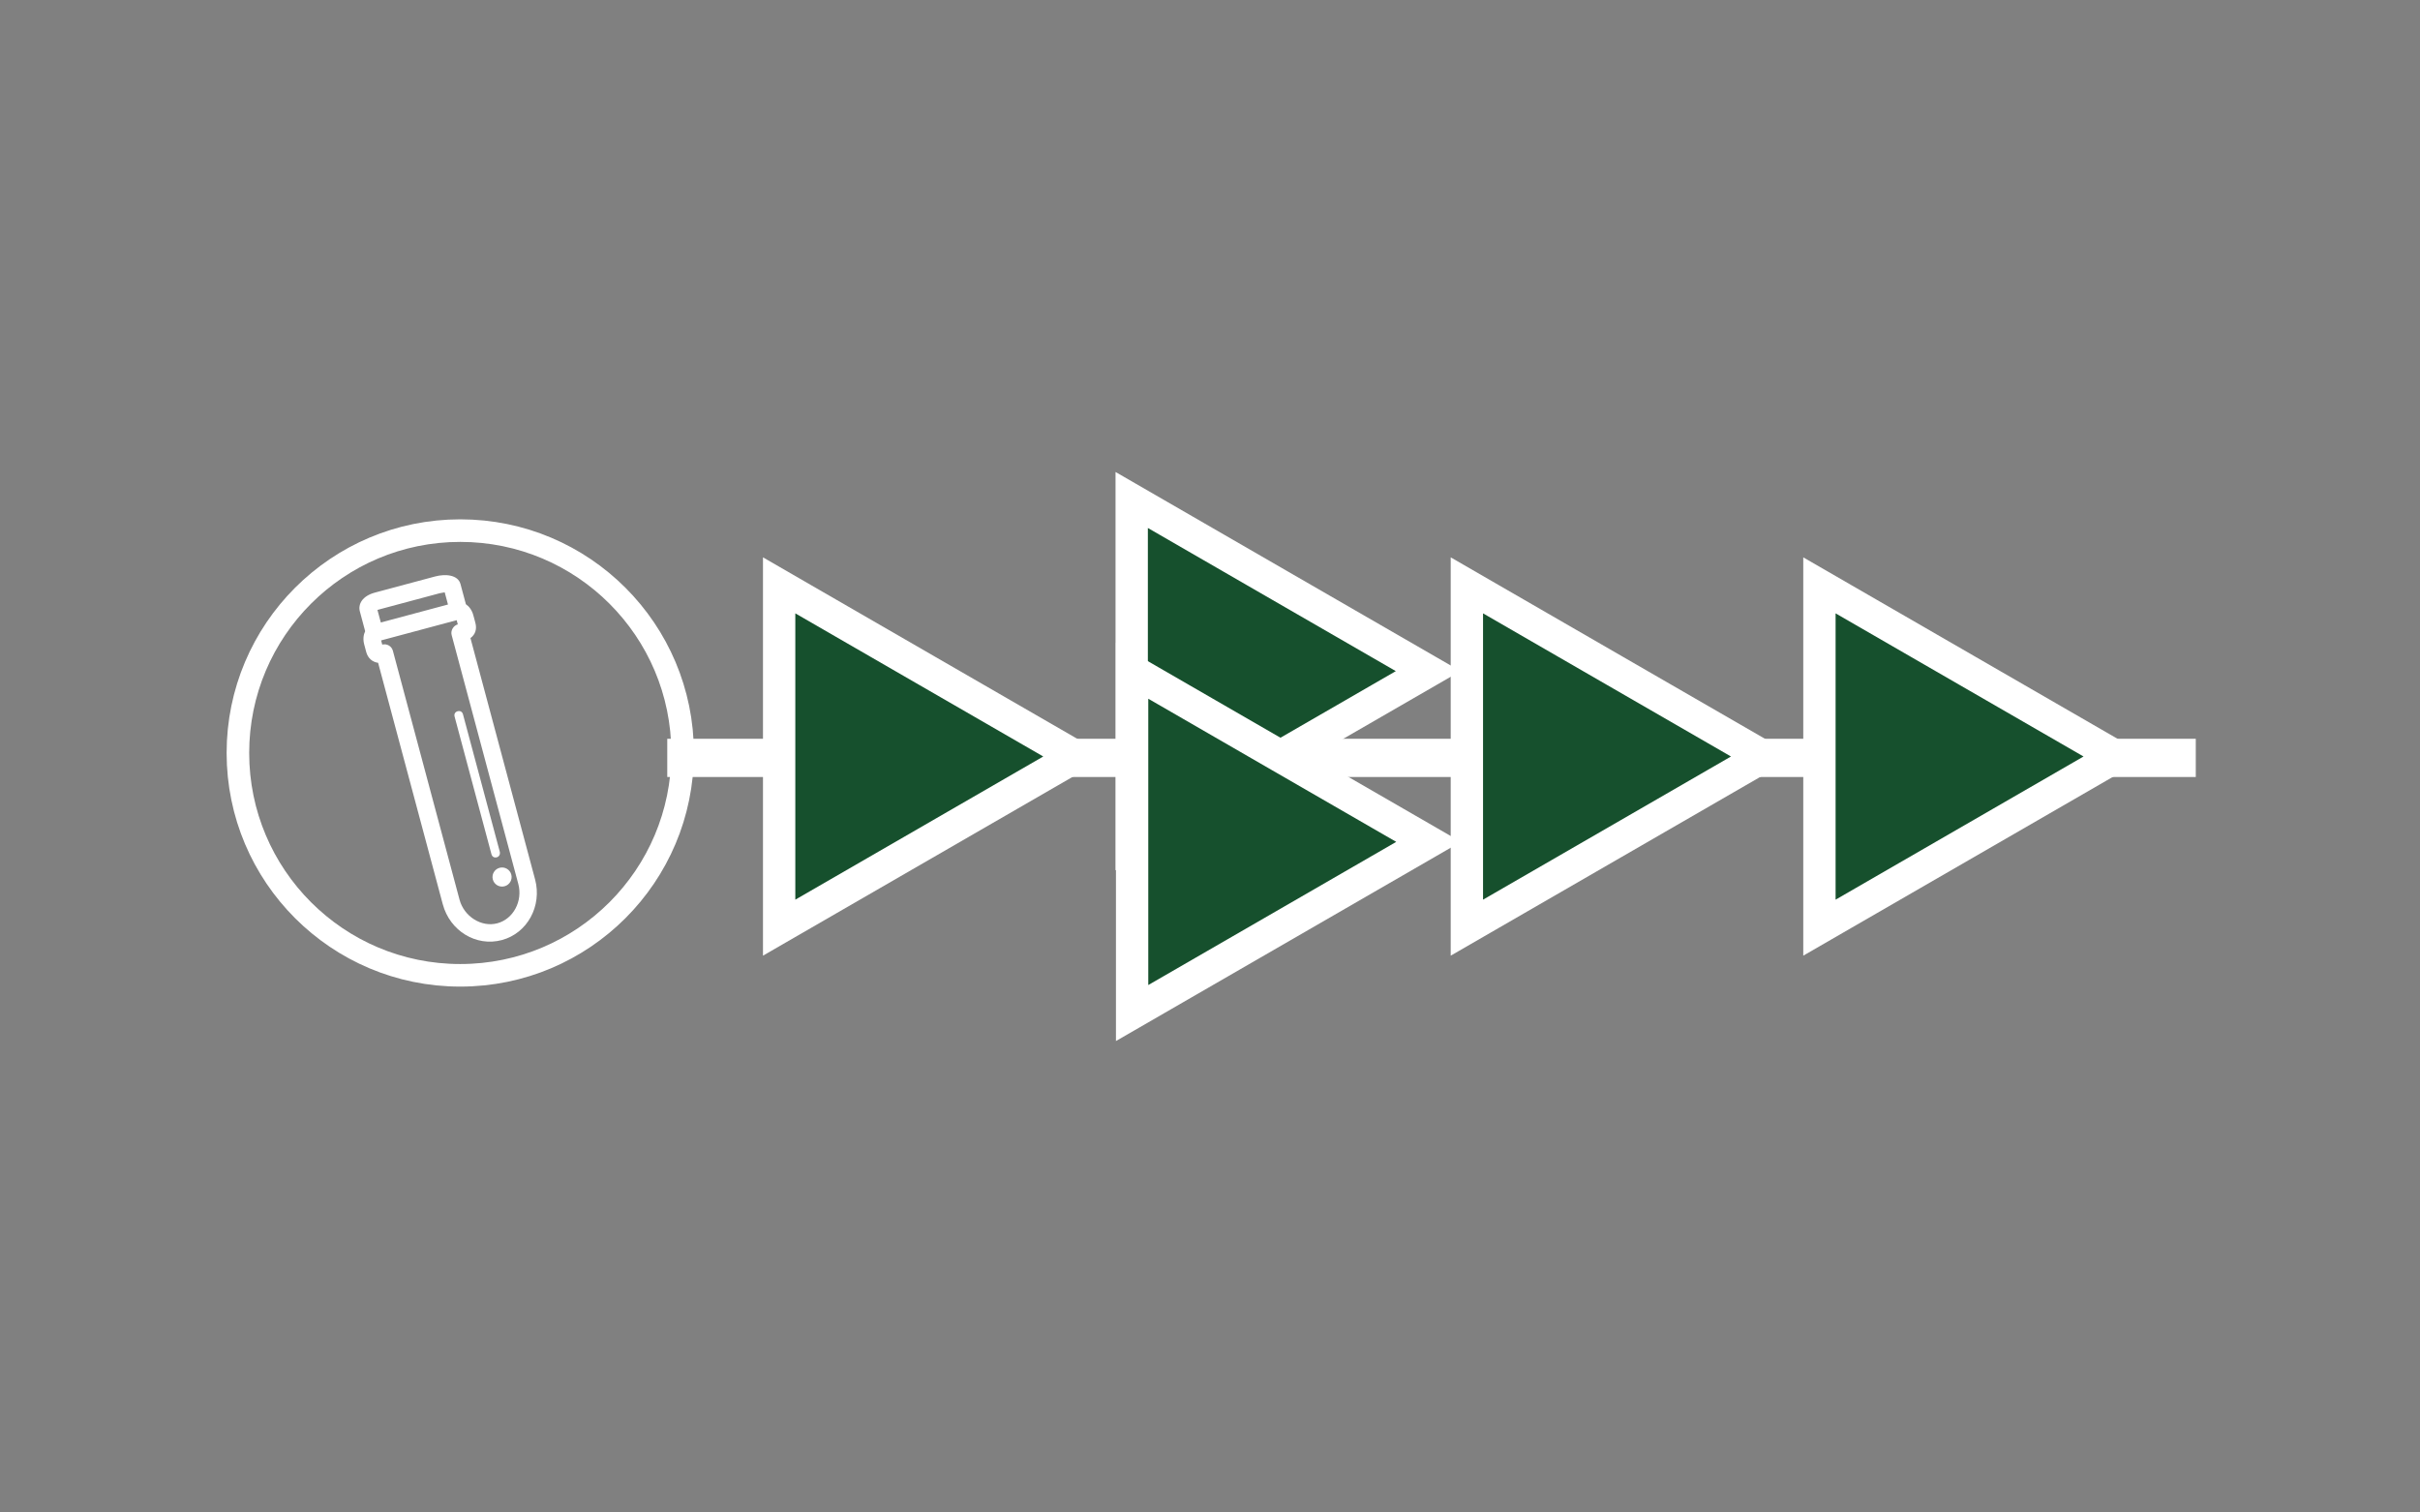 <?xml version="1.0" encoding="UTF-8" standalone="no"?>
<!-- Created with Inkscape (http://www.inkscape.org/) -->

<svg
   xmlns:dc="http://purl.org/dc/elements/1.1/"
   xmlns:cc="http://creativecommons.org/ns#"
   xmlns:rdf="http://www.w3.org/1999/02/22-rdf-syntax-ns#"
   xmlns:svg="http://www.w3.org/2000/svg"
   xmlns="http://www.w3.org/2000/svg"
   xmlns:sodipodi="http://sodipodi.sourceforge.net/DTD/sodipodi-0.dtd"
   xmlns:inkscape="http://www.inkscape.org/namespaces/inkscape"
   width="48mm"
   height="30mm"
   viewBox="0 0 170.079 106.299"
   id="svg5220"
   version="1.1"
   inkscape:version="0.91 r13725"
   sodipodi:docname="parallel_dependency.svg">
  <rect x="0" y="0" width="170.079" height="106.299" fill="#808080" stroke="none"/>
  <defs
     id="defs5222" />
  <sodipodi:namedview
     id="base"
     pagecolor="#15261d"
     bordercolor="#666666"
     borderopacity="1.0"
     inkscape:pageopacity="0"
     inkscape:pageshadow="2"
     inkscape:zoom="2.8"
     inkscape:cx="99.201382"
     inkscape:cy="67.181701"
     inkscape:document-units="px"
     inkscape:current-layer="layer1"
     showgrid="false"
     fit-margin-top="0"
     fit-margin-left="0"
     fit-margin-right="0"
     fit-margin-bottom="0"
     inkscape:window-width="959"
     inkscape:window-height="1148"
     inkscape:window-x="0"
     inkscape:window-y="0"
     inkscape:window-maximized="0" />
  <g
     inkscape:label="Layer 1"
     inkscape:groupmode="layer"
     id="layer1"
     transform="translate(-21.79,-868.636)">
    <g
       id="g4314"
       transform="translate(13.75,0)">
      <g
         transform="translate(5.936,0.715)"
         id="g4206">
        <g
           id="g4148"
           transform="matrix(1.586,0,0,1.586,611.057,115.904)"
           style="fill:none;stroke:#ffffff">
          <circle
             r="9.853"
             cy="507.526"
             cx="-363.56"
             id="path4142"
             style="color:#000000;clip-rule:nonzero;display:inline;overflow:visible;visibility:visible;opacity:1;isolation:auto;mix-blend-mode:normal;color-interpolation:sRGB;color-interpolation-filters:linearRGB;solid-color:#000000;solid-opacity:1;fill:none;fill-opacity:1;fill-rule:nonzero;stroke:#ffffff;stroke-width:1;stroke-linecap:butt;stroke-linejoin:miter;stroke-miterlimit:4;stroke-dasharray:none;stroke-dashoffset:0;stroke-opacity:1;color-rendering:auto;image-rendering:auto;shape-rendering:auto;text-rendering:auto;enable-background:accumulate" />
        </g>
        <g
           id="g4176"
           transform="matrix(0.295,-0.079,0.079,0.295,15.293,910.564)"
           style="fill:#ffffff">
          <g
             id="g4158"
             style="fill:#ffffff">
            <path
               id="path4160"
               d="m 62,16 0,-4.8 C 62,9 59.3,8 56.8,8 L 42.5,8 C 39.4,8 38,9.6 38,11.3 l 0,4.7 c -0.6,0.7 -1,1.7 -1,2.9 l 0,1.8 c 0,1.5 0.8,2.6 2,3.1 l 0,57.5 c 0,6.4 4.9,11.5 11,11.5 6.1,0 11,-5.2 11,-11.5 l 0,-57.5 c 1.3,-0.5 2,-1.6 2,-3.1 l 0,-1.8 C 63,17.7 62.6,16.7 62,16 Z M 42,12 c 0.1,0 0.3,0 0.5,0 l 14.3,0 c 0.5,0 0.9,0.1 1.2,0.1 l 0,2.9 -16,0 0,-3 z m 17,8 c -1,0 -2,0.9 -2,2 l 0,59.3 c 0,4.1 -3.2,7.5 -7,7.5 -3.8,0 -7,-3.5 -7,-7.5 L 43,22 c 0,-1.1 -0.9,-2 -2,-2 l 0,-1 18,0 0,1 z"
               inkscape:connector-curvature="0"
               style="fill:#ffffff" />
          </g>
          <g
             id="g4162"
             style="fill:#ffffff">
            <path
               id="path4164"
               d="m 53.8,74.1 c -0.6,0 -1,-0.4 -1,-1 l 0,-32.8 c 0,-0.6 0.4,-1 1,-1 0.6,0 1,0.4 1,1 l 0,32.7 c 0,0.6 -0.4,1.1 -1,1.1 z"
               inkscape:connector-curvature="0"
               style="fill:#ffffff" />
          </g>
          <g
             id="g4166"
             style="fill:#ffffff">
            <circle
               id="circle4168"
               r="2.2"
               cy="78.8"
               cx="53.8"
               style="fill:#ffffff" />
          </g>
        </g>
      </g>
      <g
         style="stroke:#ffffff"
         transform="translate(34.452,406.617)"
         id="g6534">
        <path
           style="fill:none;fill-rule:evenodd;stroke:#ffffff;stroke-width:2.686;stroke-linecap:butt;stroke-linejoin:miter;stroke-miterlimit:4.4;stroke-dasharray:none;stroke-opacity:1"
           d="m 127.909,515.284 -107.425,0"
           id="path4453"
           inkscape:connector-curvature="0"
           sodipodi:nodetypes="cc" />
        <path
           transform="matrix(1.136,0,0,1.136,-291.358,563.707)"
           d="m 299.77,-42.712 -9.17,5.295 -9.17,5.295 0,-10.589 0,-10.589 9.17,5.295 z"
           inkscape:randomized="0"
           inkscape:rounded="-3.469447e-18"
           inkscape:flatsided="false"
           sodipodi:arg2="1.0471976"
           sodipodi:arg1="0"
           sodipodi:r2="6.1136017"
           sodipodi:r1="12.227201"
           sodipodi:cy="-42.711864"
           sodipodi:cx="287.54236"
           sodipodi:sides="3"
           id="path4455"
           style="color:#000000;display:inline;overflow:visible;visibility:visible;fill:#16502d;fill-opacity:1;fill-rule:nonzero;stroke:#ffffff;stroke-width:2;marker:none;enable-background:accumulate"
           sodipodi:type="star" />
        <path
           sodipodi:type="star"
           style="color:#000000;display:inline;overflow:visible;visibility:visible;fill:#16502d;fill-opacity:1;fill-rule:nonzero;stroke:#ffffff;stroke-width:2;marker:none;enable-background:accumulate"
           id="path4457"
           sodipodi:sides="3"
           sodipodi:cx="287.54236"
           sodipodi:cy="-42.711864"
           sodipodi:r1="12.227201"
           sodipodi:r2="6.1136017"
           sodipodi:arg1="0"
           sodipodi:arg2="1.0471976"
           inkscape:flatsided="false"
           inkscape:rounded="-3.469447e-18"
           inkscape:randomized="0"
           d="m 299.77,-42.712 -9.17,5.295 -9.17,5.295 0,-10.589 0,-10.589 9.17,5.295 z"
           transform="matrix(1.136,0,0,1.136,-266.58,557.707)" />
        <path
           transform="matrix(1.136,0,0,1.136,-266.551,569.707)"
           d="m 299.77,-42.712 -9.17,5.295 -9.17,5.295 0,-10.589 0,-10.589 9.17,5.295 z"
           inkscape:randomized="0"
           inkscape:rounded="-3.469447e-18"
           inkscape:flatsided="false"
           sodipodi:arg2="1.0471976"
           sodipodi:arg1="0"
           sodipodi:r2="6.1136017"
           sodipodi:r1="12.227201"
           sodipodi:cy="-42.711864"
           sodipodi:cx="287.54236"
           sodipodi:sides="3"
           id="path4459"
           style="color:#000000;display:inline;overflow:visible;visibility:visible;fill:#16502d;fill-opacity:1;fill-rule:nonzero;stroke:#ffffff;stroke-width:2;marker:none;enable-background:accumulate"
           sodipodi:type="star" />
        <path
           sodipodi:type="star"
           style="color:#000000;display:inline;overflow:visible;visibility:visible;fill:#16502d;fill-opacity:1;fill-rule:nonzero;stroke:#ffffff;stroke-width:2;marker:none;enable-background:accumulate"
           id="path4461"
           sodipodi:sides="3"
           sodipodi:cx="287.54236"
           sodipodi:cy="-42.711864"
           sodipodi:r1="12.227201"
           sodipodi:r2="6.1136017"
           sodipodi:arg1="0"
           sodipodi:arg2="1.0471976"
           inkscape:flatsided="false"
           inkscape:rounded="-3.469447e-18"
           inkscape:randomized="0"
           d="m 299.77,-42.712 -9.17,5.295 -9.17,5.295 0,-10.589 0,-10.589 9.17,5.295 z"
           transform="matrix(1.136,0,0,1.136,-243.024,563.707)" />
        <path
           transform="matrix(1.136,0,0,1.136,-218.246,563.707)"
           d="m 299.77,-42.712 -9.17,5.295 -9.17,5.295 0,-10.589 0,-10.589 9.17,5.295 z"
           inkscape:randomized="0"
           inkscape:rounded="-3.469447e-18"
           inkscape:flatsided="false"
           sodipodi:arg2="1.0471976"
           sodipodi:arg1="0"
           sodipodi:r2="6.1136017"
           sodipodi:r1="12.227201"
           sodipodi:cy="-42.711864"
           sodipodi:cx="287.54236"
           sodipodi:sides="3"
           id="path4463"
           style="color:#000000;display:inline;overflow:visible;visibility:visible;fill:#16502d;fill-opacity:1;fill-rule:nonzero;stroke:#ffffff;stroke-width:2;marker:none;enable-background:accumulate"
           sodipodi:type="star" />
      </g>
    </g>
  </g>
</svg>
